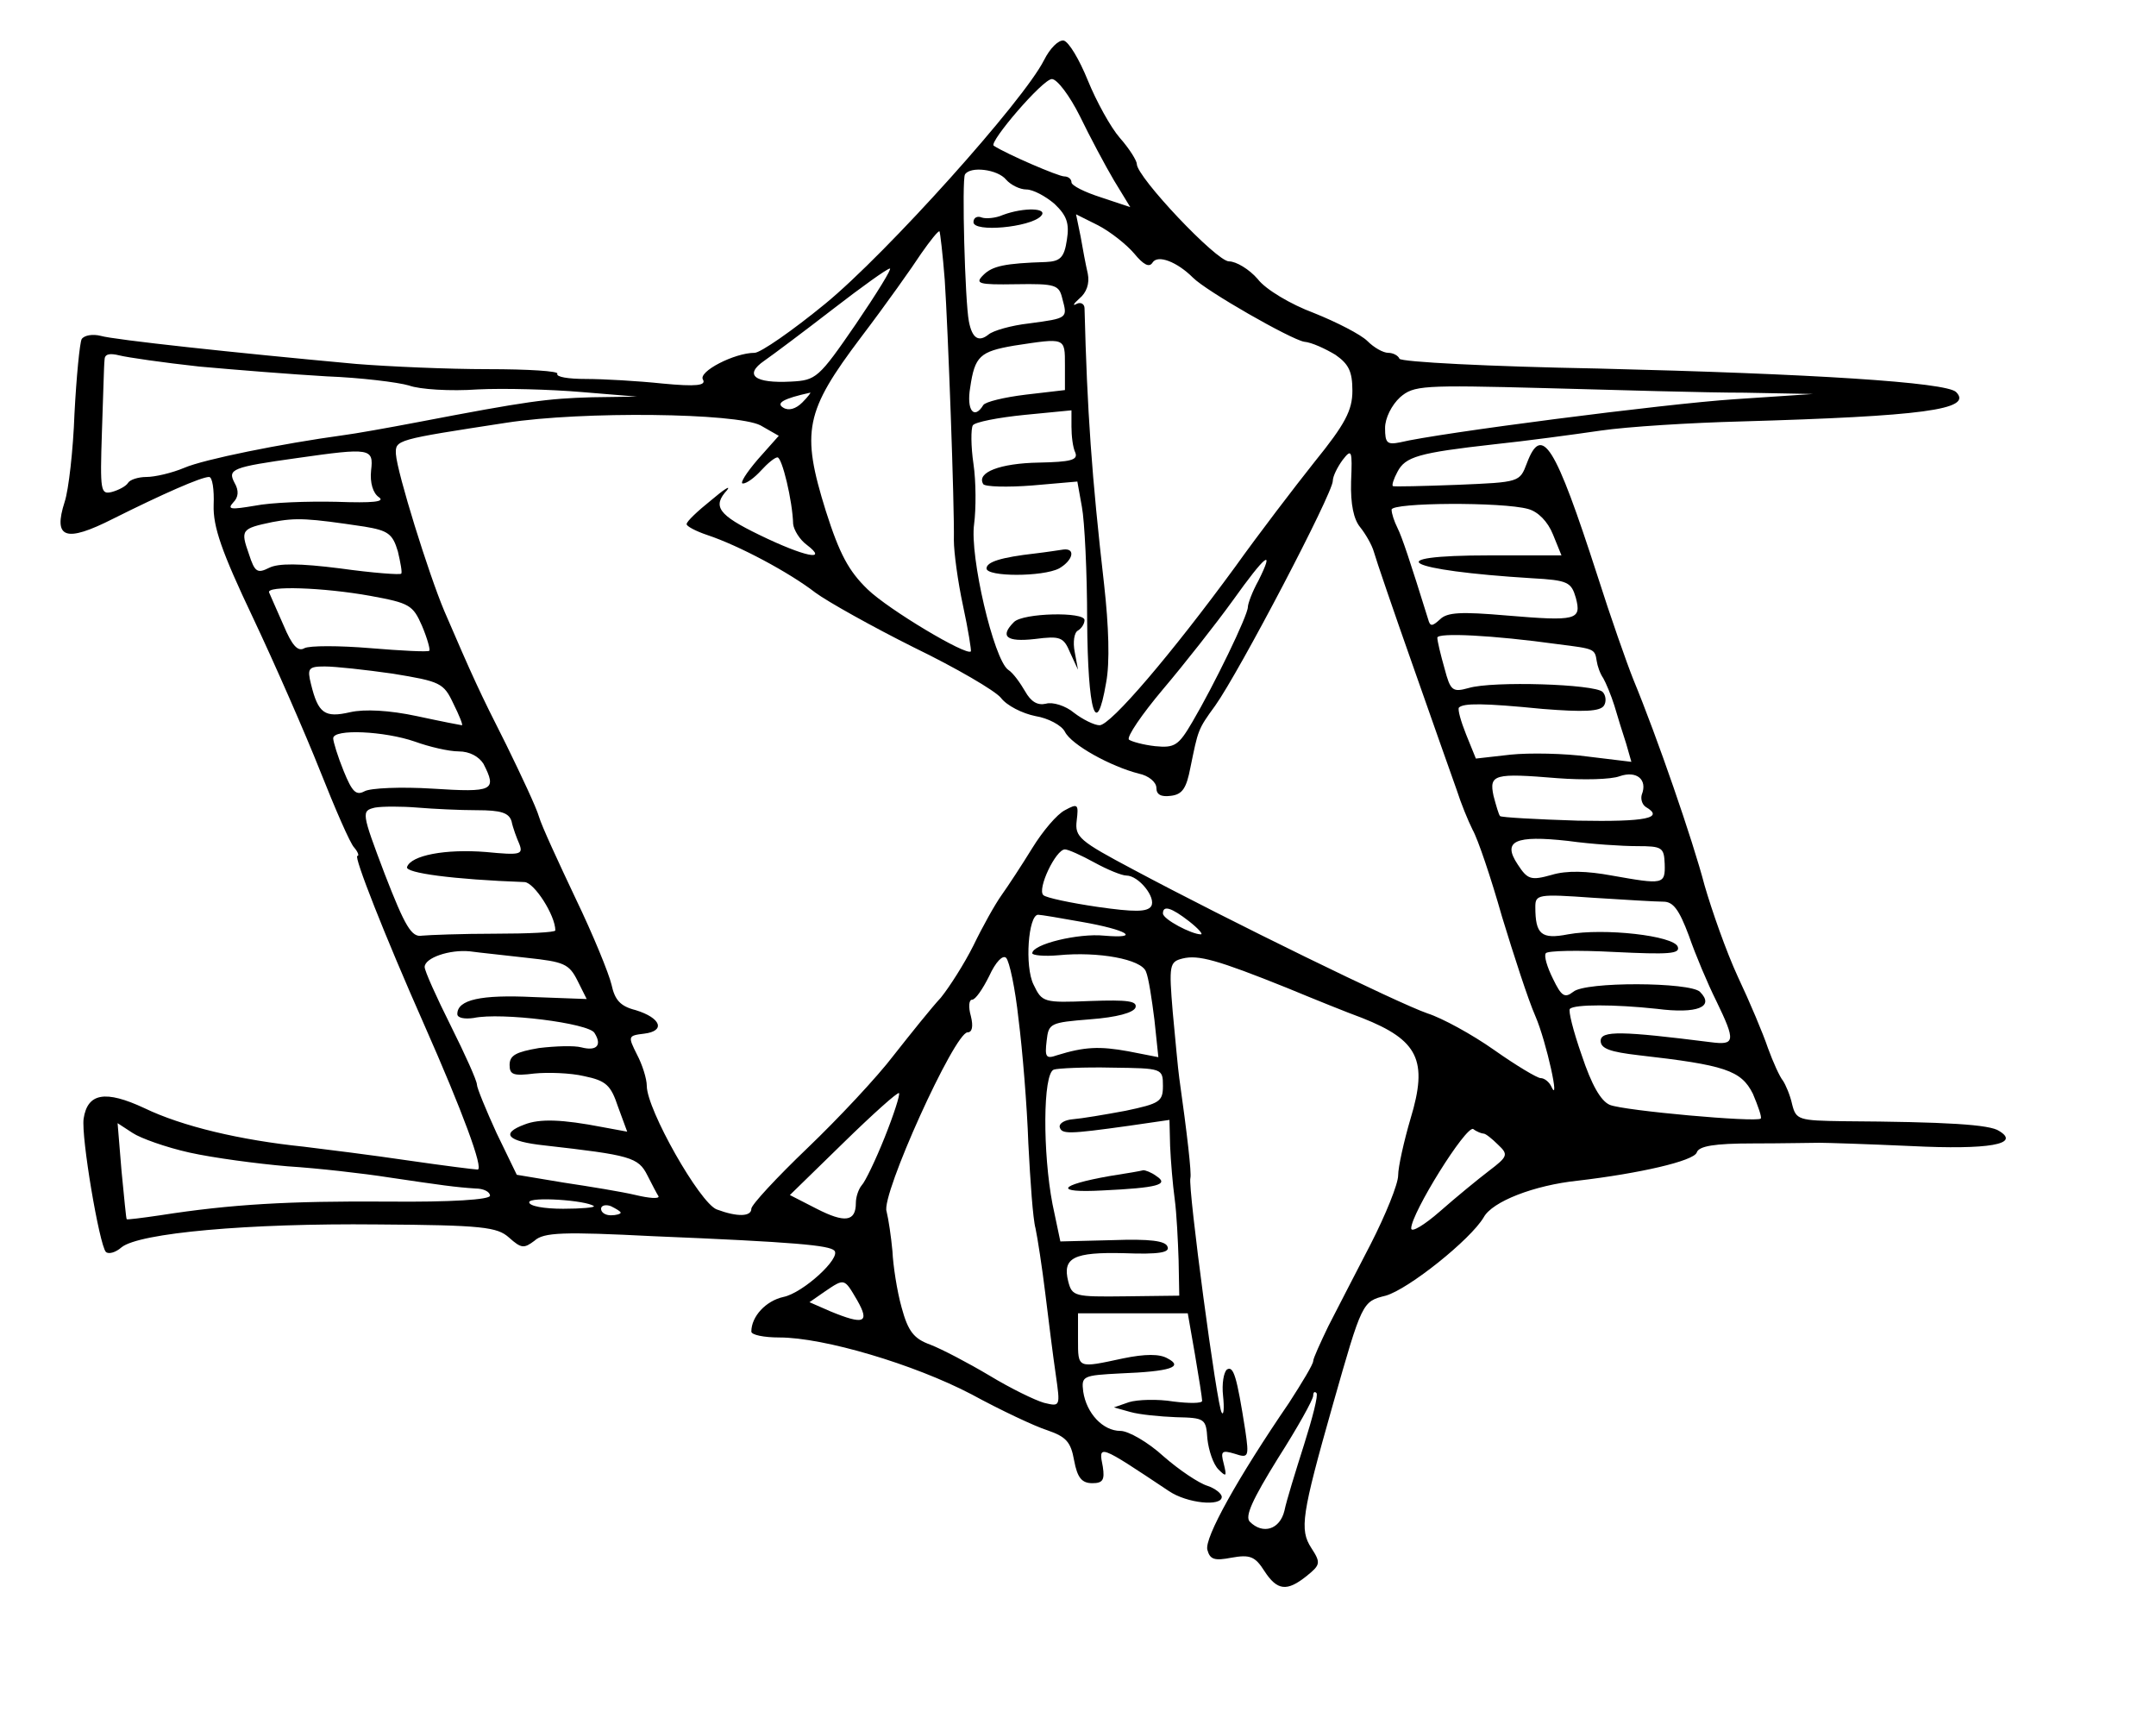 <?xml version="1.0" standalone="no"?>
<!DOCTYPE svg PUBLIC "-//W3C//DTD SVG 20010904//EN"
 "http://www.w3.org/TR/2001/REC-SVG-20010904/DTD/svg10.dtd">
<svg version="1.0" xmlns="http://www.w3.org/2000/svg"
 width="330pt" height="262pt" viewBox="0 0 330 262"
 preserveAspectRatio="xMidYMid meet">
<g transform="translate(0,262) scale(0.1,-0.1)"
fill="#000000" stroke="none">
<path d="M1598 2528 c-31 -62 -241 -296 -335 -373 -50 -41 -99 -75 -108 -75
-31 0 -87 -29 -79 -41 5 -9 -10 -11 -62 -6 -38 4 -91 7 -117 7 -27 0 -46 3
-44 8 3 4 -45 7 -106 7 -62 0 -152 4 -202 8 -186 17 -371 37 -391 43 -12 3
-25 1 -29 -5 -3 -6 -8 -57 -11 -114 -2 -56 -9 -117 -15 -135 -18 -56 1 -63 74
-26 76 38 135 64 147 64 5 0 8 -19 7 -43 -1 -33 12 -71 60 -172 34 -72 80
-177 103 -235 23 -58 46 -111 52 -117 6 -7 8 -13 5 -13 -6 0 41 -120 103 -260
57 -129 91 -220 81 -220 -4 0 -52 6 -107 14 -54 8 -126 17 -159 21 -97 10
-186 31 -244 59 -60 28 -87 23 -93 -16 -4 -28 24 -193 34 -204 4 -4 15 -1 24
7 27 22 194 37 391 35 162 -1 184 -4 202 -20 19 -17 23 -17 39 -5 14 13 44 14
182 7 218 -9 269 -14 277 -22 11 -11 -48 -65 -78 -71 -27 -6 -49 -30 -49 -53
0 -5 19 -9 43 -9 68 0 206 -41 294 -87 44 -24 97 -49 116 -55 29 -10 36 -18
41 -46 5 -27 12 -35 28 -35 16 0 19 5 16 25 -7 35 -7 35 101 -37 28 -19 81
-24 81 -9 0 5 -10 13 -22 17 -13 4 -43 24 -67 45 -24 22 -54 39 -66 39 -27 0
-52 27 -57 60 -3 24 -1 25 57 28 77 3 97 10 72 23 -12 7 -34 7 -68 0 -70 -15
-69 -16 -69 29 l0 40 84 0 84 0 11 -63 c6 -35 11 -67 11 -71 0 -4 -20 -4 -44
-1 -24 4 -55 3 -68 -1 l-23 -8 25 -7 c14 -4 45 -7 70 -8 44 -1 46 -2 48 -33 2
-18 9 -39 17 -47 12 -12 13 -11 8 9 -5 19 -3 21 17 15 21 -7 22 -5 16 36 -13
83 -18 99 -28 93 -5 -4 -8 -22 -6 -40 2 -19 1 -31 -2 -26 -7 7 -52 345 -48
359 2 7 -5 68 -17 153 -2 14 -6 59 -10 101 -6 72 -5 77 15 82 24 6 53 -2 160
-45 41 -17 93 -38 115 -46 86 -34 101 -65 74 -154 -10 -34 -19 -74 -19 -87 0
-13 -19 -60 -42 -105 -23 -44 -52 -101 -65 -126 -12 -25 -23 -49 -23 -53 0 -5
-17 -33 -37 -64 -78 -114 -130 -207 -125 -225 4 -15 11 -17 37 -12 28 5 36 2
50 -20 20 -31 35 -32 65 -8 21 17 22 20 7 43 -18 28 -15 50 33 219 45 158 45
158 81 167 35 10 130 86 150 120 13 24 77 49 144 56 94 11 177 30 182 43 3 10
27 14 86 14 45 0 91 1 102 1 11 0 74 -2 140 -5 120 -6 168 3 135 23 -14 10
-81 14 -238 15 -69 1 -73 2 -79 26 -3 14 -10 30 -14 36 -5 6 -15 28 -23 50 -7
21 -28 71 -46 109 -18 39 -40 102 -51 140 -18 69 -73 228 -109 315 -10 25 -35
96 -55 159 -65 201 -85 233 -108 172 -11 -29 -11 -29 -106 -33 -53 -2 -97 -3
-99 -2 -2 1 1 11 7 22 12 23 32 29 148 42 48 5 122 15 163 21 41 6 138 12 215
14 276 8 356 18 329 45 -15 15 -220 28 -549 36 -165 3 -301 10 -303 15 -2 5
-10 9 -17 9 -8 0 -22 8 -32 18 -10 10 -47 29 -82 43 -35 13 -74 36 -86 52 -13
15 -33 27 -44 27 -19 0 -141 129 -141 149 0 5 -11 23 -26 40 -14 16 -36 56
-49 88 -13 32 -29 59 -37 61 -8 1 -21 -12 -30 -30z m55 -86 c15 -31 39 -76 52
-98 l25 -41 -45 15 c-25 8 -45 18 -45 23 0 5 -5 9 -11 9 -9 0 -88 34 -108 47
-8 5 75 102 89 102 8 0 27 -25 43 -57z m-113 -97 c7 -8 21 -15 31 -15 10 0 29
-10 43 -22 19 -18 23 -30 19 -55 -4 -27 -10 -33 -32 -34 -63 -2 -82 -6 -96
-20 -13 -13 -8 -15 50 -14 61 1 66 -1 71 -22 8 -30 9 -30 -51 -38 -27 -3 -55
-11 -62 -17 -15 -12 -25 -6 -30 20 -6 30 -11 217 -6 225 8 13 50 8 63 -8z
m196 -113 c14 -17 23 -22 28 -14 8 13 38 1 62 -23 21 -21 149 -94 170 -98 12
-1 33 -11 48 -20 20 -14 26 -25 26 -55 0 -30 -11 -51 -58 -109 -31 -39 -86
-111 -121 -160 -98 -134 -191 -243 -208 -243 -8 0 -26 9 -39 19 -13 11 -33 17
-43 14 -13 -3 -23 3 -32 19 -7 12 -18 28 -26 33 -22 16 -59 174 -52 223 3 23
3 65 -1 92 -4 27 -4 54 -1 59 3 5 39 12 79 16 l72 7 0 -25 c0 -14 2 -32 6 -40
4 -11 -7 -14 -56 -15 -59 -1 -96 -15 -85 -33 3 -4 37 -5 75 -2 l69 6 7 -39 c4
-21 8 -100 8 -174 1 -140 14 -183 29 -95 6 31 4 87 -3 150 -19 166 -26 266
-30 423 0 7 -6 10 -12 7 -7 -4 -5 0 4 8 11 9 16 23 13 38 -3 13 -8 39 -11 57
l-7 34 34 -17 c19 -10 43 -29 55 -43z m-290 -40 c5 -75 15 -345 14 -399 0 -18
6 -63 14 -100 8 -37 13 -69 12 -70 -7 -7 -126 64 -158 95 -29 28 -43 54 -64
120 -38 122 -32 152 54 266 38 50 79 108 92 128 14 20 26 35 28 34 1 -2 5 -35
8 -74z m-136 -68 c-57 -83 -61 -86 -99 -88 -56 -3 -73 10 -41 32 13 9 61 45
105 79 44 34 83 62 87 62 4 1 -20 -38 -52 -85z m320 -63 l0 -38 -60 -7 c-33
-4 -62 -11 -65 -16 -14 -23 -26 -8 -20 27 7 48 15 55 67 64 79 12 78 13 78
-30z m-1325 -2 c55 -5 143 -12 195 -15 52 -2 109 -9 126 -14 16 -6 64 -9 105
-6 40 2 112 0 159 -4 l85 -7 -69 -1 c-69 -2 -99 -6 -266 -38 -47 -9 -98 -18
-114 -20 -95 -13 -214 -37 -244 -50 -19 -8 -45 -14 -58 -14 -12 0 -25 -4 -28
-9 -3 -5 -14 -11 -25 -14 -17 -4 -18 1 -15 92 2 53 3 102 4 110 0 9 7 11 23 7
12 -3 67 -11 122 -17z m2365 -40 l105 -2 -120 -8 c-107 -7 -455 -52 -512 -66
-20 -4 -23 -1 -23 22 0 15 10 35 23 47 21 18 33 19 222 14 110 -3 247 -7 305
-7z m-1442 -15 c-10 -10 -21 -13 -29 -8 -12 7 0 14 41 23 2 1 -3 -6 -12 -15z
m-64 -35 l28 -16 -32 -36 c-18 -21 -28 -37 -23 -37 6 0 18 9 28 20 10 11 21
20 25 20 7 0 23 -66 24 -102 1 -9 10 -24 21 -32 34 -26 -4 -18 -72 15 -64 31
-73 44 -50 69 6 8 -5 1 -25 -16 -20 -16 -37 -32 -37 -36 -1 -3 14 -11 32 -17
48 -16 125 -57 165 -88 19 -14 87 -52 151 -84 64 -31 124 -66 133 -77 9 -12
33 -24 53 -28 19 -3 40 -14 45 -24 10 -20 70 -53 113 -64 15 -3 27 -13 27 -22
0 -10 7 -14 22 -12 18 2 24 12 30 43 12 58 11 58 38 95 37 52 180 325 180 344
0 7 7 21 15 32 14 18 15 15 13 -33 -1 -35 4 -58 14 -70 8 -10 18 -27 21 -38 3
-11 30 -90 60 -175 30 -85 60 -171 67 -190 6 -19 17 -46 24 -60 8 -14 28 -73
45 -133 18 -59 40 -127 51 -152 17 -39 39 -140 24 -107 -3 6 -10 12 -16 12 -5
0 -37 19 -71 43 -34 24 -80 49 -102 56 -44 15 -306 143 -450 220 -83 44 -90
50 -87 75 3 25 2 27 -18 16 -12 -6 -34 -32 -50 -58 -16 -26 -37 -58 -47 -72
-10 -14 -29 -48 -43 -77 -14 -28 -37 -64 -50 -80 -14 -15 -46 -55 -72 -88 -25
-33 -85 -97 -132 -142 -47 -45 -86 -87 -86 -93 0 -12 -21 -13 -53 -1 -26 10
-107 153 -107 189 0 11 -7 33 -15 48 -14 28 -14 29 11 32 33 4 26 24 -13 36
-24 6 -32 16 -37 39 -4 17 -28 76 -55 132 -26 55 -52 111 -56 125 -4 14 -27
63 -50 110 -42 83 -51 103 -95 205 -24 57 -72 211 -74 240 -1 22 0 22 169 48
117 18 352 15 389 -4z m-596 -69 c-2 -19 3 -35 12 -41 10 -7 -9 -9 -65 -7 -44
1 -100 -1 -125 -6 -36 -6 -43 -6 -33 5 8 8 9 18 2 30 -11 21 -4 24 96 38 112
16 117 15 113 -19z m1771 -59 c15 -4 30 -19 38 -39 l13 -32 -110 0 c-173 0
-130 -23 65 -35 55 -3 60 -6 67 -30 9 -34 1 -36 -106 -27 -70 6 -91 5 -102 -6
-12 -11 -15 -11 -18 0 -28 90 -40 126 -47 140 -5 10 -9 22 -9 28 0 11 170 12
209 1z m-1781 -27 c36 -6 43 -11 51 -38 4 -17 7 -33 5 -34 -1 -2 -43 1 -93 8
-63 8 -95 8 -109 1 -18 -9 -22 -7 -31 21 -13 37 -12 39 36 49 37 7 54 6 141
-7z m1368 -83 c-9 -16 -16 -35 -16 -40 0 -13 -52 -120 -85 -176 -21 -36 -27
-40 -57 -37 -18 2 -36 7 -40 10 -4 4 20 39 52 77 33 39 81 100 107 136 50 70
65 82 39 30z m-1359 -23 c60 -11 65 -14 79 -46 8 -19 13 -37 11 -38 -2 -2 -42
0 -90 4 -48 4 -93 4 -101 0 -10 -6 -19 4 -32 35 -10 23 -20 45 -22 50 -6 11
83 8 155 -5z m1818 -74 c56 -7 56 -7 59 -26 1 -7 5 -19 10 -26 4 -7 12 -26 17
-42 5 -17 13 -43 18 -58 l8 -28 -66 8 c-36 5 -90 6 -119 3 l-53 -6 -15 37 c-8
20 -13 38 -11 41 7 7 37 7 128 -2 63 -5 88 -4 94 5 4 6 3 16 -2 21 -12 12
-168 17 -205 6 -25 -7 -28 -4 -37 30 -6 21 -11 42 -11 47 0 8 84 4 185 -10z
m-1784 -45 c73 -12 78 -14 93 -46 9 -18 15 -33 13 -33 -1 0 -32 6 -69 14 -42
9 -80 11 -102 6 -39 -9 -49 -2 -60 43 -6 24 -4 27 21 27 16 0 62 -5 104 -11z
m34 -104 c22 -8 52 -15 67 -15 17 0 31 -8 38 -19 21 -41 15 -44 -78 -38 -48 3
-95 1 -104 -4 -13 -7 -19 -1 -32 31 -9 22 -16 45 -16 50 0 15 79 11 125 -5z
m1844 -53 c26 9 43 -5 34 -28 -2 -6 0 -15 6 -19 29 -17 1 -23 -104 -21 -64 2
-117 5 -119 7 -2 2 -6 16 -10 31 -7 33 1 35 98 27 39 -3 82 -2 95 3z m-1749
-52 c37 0 49 -4 53 -17 2 -10 8 -26 12 -35 6 -16 1 -17 -51 -12 -62 5 -115 -5
-121 -23 -3 -9 70 -19 180 -23 15 -1 47 -51 47 -74 0 -3 -42 -5 -92 -5 -51 0
-102 -2 -112 -3 -16 -3 -26 14 -57 94 -36 95 -36 97 -15 102 11 2 41 2 65 0
24 -2 65 -4 91 -4z m1776 -55 c38 0 41 -2 42 -27 1 -32 -2 -32 -81 -18 -38 7
-69 8 -92 1 -32 -9 -37 -7 -52 16 -24 36 -4 45 77 36 36 -5 83 -8 106 -8z
m-831 -25 c20 -11 42 -20 49 -20 19 0 46 -34 38 -47 -6 -9 -26 -9 -82 -1 -41
6 -79 14 -83 18 -10 9 19 70 33 70 5 0 25 -9 45 -20z m871 -60 c15 0 24 -12
39 -52 10 -29 29 -74 42 -100 30 -62 29 -68 -9 -63 -135 17 -168 18 -168 2 0
-12 15 -17 58 -22 132 -15 157 -23 175 -59 8 -19 14 -36 12 -38 -7 -6 -209 12
-231 21 -14 6 -28 31 -43 76 -13 37 -21 69 -18 71 7 7 68 7 133 0 62 -8 89 3
66 26 -15 15 -176 16 -194 0 -13 -10 -18 -7 -31 20 -9 18 -14 35 -11 39 2 4
49 5 105 2 83 -4 101 -3 97 8 -6 17 -113 29 -168 19 -41 -8 -50 0 -50 42 0 19
4 20 88 14 48 -3 96 -6 108 -6z m-726 -30 c14 -11 22 -20 18 -20 -14 0 -58 23
-58 32 0 13 13 9 40 -12z m-164 -1 c69 -12 92 -26 34 -21 -39 4 -110 -13 -110
-27 0 -3 18 -5 40 -3 61 6 127 -6 134 -25 4 -9 9 -42 13 -74 l6 -57 -46 9
c-44 8 -67 7 -109 -6 -17 -6 -19 -3 -16 22 3 27 5 28 67 33 40 3 66 10 69 18
3 10 -12 12 -69 10 -72 -3 -74 -2 -87 25 -14 28 -8 107 7 107 4 0 34 -5 67
-11z m-849 -55 c56 -6 64 -9 77 -35 l14 -28 -81 3 c-81 4 -117 -4 -117 -26 0
-6 11 -8 25 -6 42 9 177 -8 185 -23 12 -19 3 -28 -20 -22 -11 3 -40 2 -65 -1
-35 -6 -45 -11 -45 -26 0 -15 6 -17 38 -13 20 2 55 1 76 -4 34 -7 41 -14 52
-47 l14 -38 -38 7 c-62 12 -96 13 -119 4 -38 -14 -26 -26 30 -32 132 -15 144
-18 158 -46 7 -14 15 -29 17 -32 1 -4 -14 -3 -35 2 -21 5 -70 13 -110 19 l-72
12 -31 64 c-16 35 -30 69 -30 74 0 6 -18 46 -40 90 -22 44 -40 84 -40 90 0 14
38 27 69 24 14 -2 54 -6 88 -10z m752 -94 c6 -47 13 -132 15 -190 3 -58 7
-116 11 -130 3 -14 10 -59 15 -100 5 -41 12 -97 16 -124 7 -49 7 -49 -18 -43
-14 4 -51 22 -84 42 -32 19 -72 40 -90 47 -25 9 -34 20 -44 57 -7 25 -13 64
-14 86 -2 22 -6 49 -9 61 -9 24 104 274 124 274 7 0 9 9 5 25 -4 14 -3 25 2
25 5 0 16 16 26 36 10 22 21 33 26 28 5 -5 14 -47 19 -94z m221 -102 c0 -24
-5 -27 -57 -38 -32 -6 -68 -12 -81 -13 -12 -1 -21 -6 -20 -12 3 -11 13 -11
106 2 l62 9 1 -40 c1 -23 4 -59 7 -81 3 -22 5 -64 6 -94 l1 -54 -82 -1 c-79
-1 -82 0 -88 23 -9 36 8 45 86 43 53 -2 70 1 66 10 -3 9 -27 12 -84 10 l-80
-2 -12 57 c-15 78 -15 200 2 206 6 2 47 4 89 3 77 -1 78 -1 78 -28z m-426 -79
c-14 -35 -30 -68 -35 -73 -5 -6 -9 -18 -9 -27 0 -29 -17 -31 -60 -9 l-41 21
82 80 c45 44 83 78 85 76 2 -2 -8 -33 -22 -68z m-1064 -23 c36 -8 103 -17 150
-21 47 -3 117 -11 155 -17 81 -12 102 -15 133 -17 12 0 22 -5 22 -11 0 -6 -59
-10 -157 -9 -151 1 -239 -4 -348 -21 -27 -4 -51 -7 -51 -6 -1 0 -4 34 -8 74
l-6 73 23 -15 c12 -8 51 -22 87 -30z m1981 29 c3 0 13 -8 22 -17 16 -15 15
-18 -14 -40 -17 -13 -50 -40 -75 -62 -24 -21 -44 -33 -44 -26 0 23 84 158 95
152 5 -4 13 -7 16 -7z m-1362 -111 c2 -2 -19 -4 -47 -4 -29 0 -52 4 -52 10 0
9 88 3 99 -6z m41 -10 c0 -2 -7 -4 -15 -4 -8 0 -15 4 -15 10 0 5 7 7 15 4 8
-4 15 -8 15 -10z m362 -134 c20 -35 10 -38 -41 -17 l-32 14 23 16 c31 21 30
21 50 -13z m684 -221 c-13 -41 -27 -86 -30 -101 -7 -29 -33 -37 -53 -17 -8 8
4 34 43 97 30 47 54 90 54 96 0 5 2 7 5 4 3 -3 -6 -38 -19 -79z"/>
<path d="M1535 2291 c-11 -5 -26 -6 -32 -4 -7 3 -13 0 -13 -7 0 -16 86 -8 103
9 13 13 -26 14 -58 2z"/>
<path d="M1585 1773 c-53 -6 -75 -13 -75 -23 0 -13 86 -13 111 0 21 12 26 31
7 29 -7 -1 -26 -4 -43 -6z"/>
<path d="M1552 1668 c-22 -22 -12 -31 32 -26 39 5 44 3 54 -21 l12 -26 -5 27
c-3 15 -1 30 5 33 5 3 10 10 10 16 0 13 -94 11 -108 -3z"/>
<path d="M1698 820 c-79 -14 -85 -26 -11 -22 85 4 103 9 83 22 -8 6 -17 9 -20
9 -3 -1 -26 -5 -52 -9z"/>
</g>
</svg>
